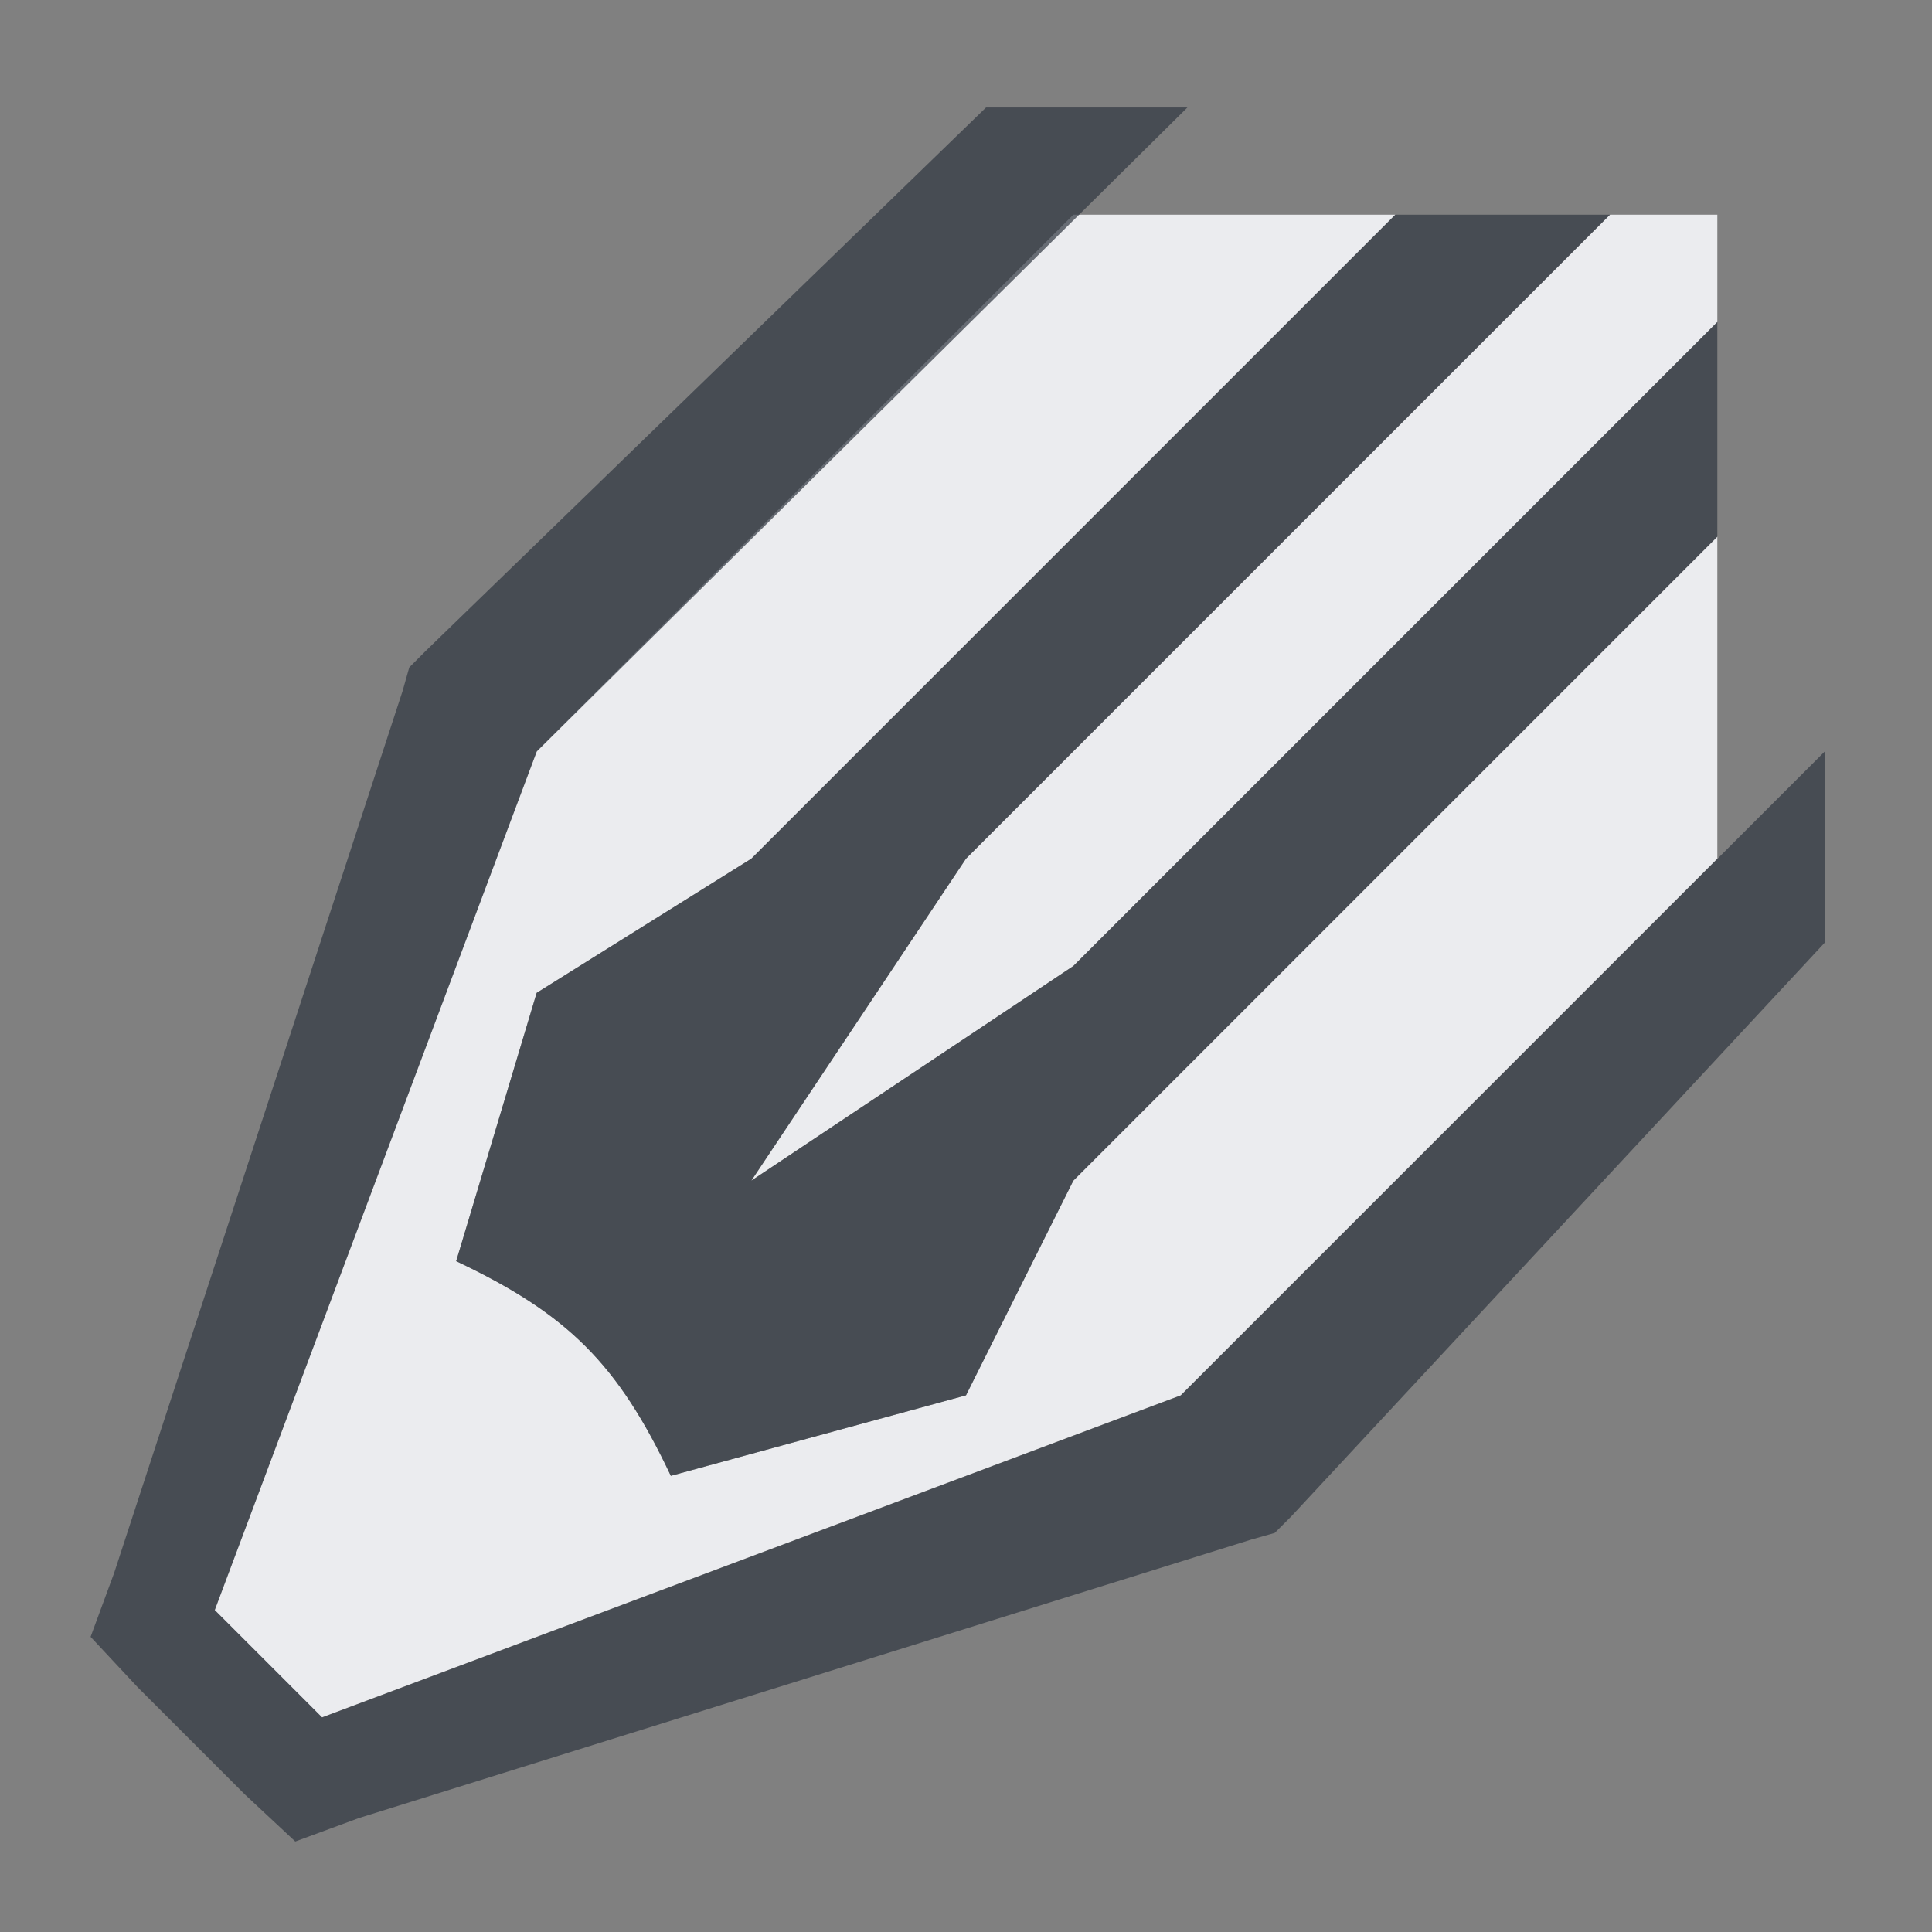 <?xml version="1.0" encoding="UTF-8" standalone="no"?>
<!-- Created with Inkscape (http://www.inkscape.org/) -->
<svg xmlns:dc="http://purl.org/dc/elements/1.1/" xmlns:cc="http://creativecommons.org/ns#" xmlns:rdf="http://www.w3.org/1999/02/22-rdf-syntax-ns#" xmlns:svg="http://www.w3.org/2000/svg" xmlns="http://www.w3.org/2000/svg" xmlns:sodipodi="http://sodipodi.sourceforge.net/DTD/sodipodi-0.dtd" xmlns:inkscape="http://www.inkscape.org/namespaces/inkscape" width="18" height="18" id="svg2" version="1.1" inkscape:version="0.48.4 r9939" sodipodi:docname="gtk-edit.svg">
  <rect width="100%" height="100%" fill="#808080" stroke="none"/>
  <defs id="defs4"/>
  <sodipodi:namedview id="base" pagecolor="#ffffff" bordercolor="#c9c9c9" borderopacity="1" inkscape:pageopacity="0" inkscape:pageshadow="2" inkscape:zoom="44.8" inkscape:cx="8.9754698" inkscape:cy="7.6998927" inkscape:document-units="px" inkscape:current-layer="layer1" showgrid="true" inkscape:window-width="1920" inkscape:window-height="1016" inkscape:window-x="-5" inkscape:window-y="27" inkscape:window-maximized="1" inkscape:snap-bbox="true" inkscape:bbox-paths="true" inkscape:bbox-nodes="true" inkscape:snap-bbox-edge-midpoints="true" inkscape:snap-bbox-midpoints="true" inkscape:object-paths="true" inkscape:snap-intersection-paths="true" inkscape:object-nodes="true" inkscape:snap-smooth-nodes="true" inkscape:snap-midpoints="true" inkscape:snap-object-midpoints="true" inkscape:snap-center="true" inkscape:snap-page="true" borderlayer="true" inkscape:showpageshadow="false">
    <inkscape:grid type="xygrid" id="grid2989" empspacing="5" visible="true" enabled="true" snapvisiblegridlinesonly="true"/>
  </sodipodi:namedview>
  <g inkscape:label="Camada 1" inkscape:groupmode="layer" id="layer1" transform="translate(0,-1036.362)">
    <path style="color:#000000;fill:#f3f4f7;fill-opacity:0.928;fill-rule:nonzero;stroke:none;stroke-width:1;marker:none;visibility:visible;display:inline;overflow:visible;enable-background:accumulate" d="m 9,1037.362 -5,5 -3,8 1,1 8,-3 5,-5 0,-3 -6,6 -1,2 -2.75,0.75 c -0.494,-1.043 -0.957,-1.506 -2,-2 l 0.75,-2.5 2,-1.25 6,-6 z m 5,0 -6,6 -2,3 3,-2 6,-6 0,-1 z" id="path2988" inkscape:connector-curvature="0" sodipodi:nodetypes="cccccccccccccccccccccc" transform="translate(1,1)"/>
    <path inkscape:connector-curvature="0" style="font-size:medium;font-style:normal;font-variant:normal;font-weight:normal;font-stretch:normal;text-indent:0;text-align:start;text-decoration:none;line-height:normal;letter-spacing:normal;word-spacing:normal;text-transform:none;direction:ltr;block-progression:tb;writing-mode:lr-tb;text-anchor:start;baseline-shift:baseline;color:#000000;fill:#2f3741;fill-opacity:0.7;fill-rule:nonzero;stroke:none;stroke-width:2;marker:none;visibility:visible;display:inline;overflow:visible;enable-background:accumulate;font-family:Sans;-inkscape-font-specification:Sans" d="m 8.188,1036.362 -5.219,5.062 -0.156,0.156 -0.062,0.219 -2.688,8.219 -0.219,0.594 0.438,0.469 1,1 0.469,0.438 0.594,-0.219 8.312,-2.594 0.219,-0.062 0.156,-0.156 4.969,-5.344 0,-1.781 -6,6 -8,3 -1,-1 3,-8 6.062,-6 -1.875,0 z m 3.812,1 -6,6 -2,1.25 -0.75,2.5 c 1.043,0.494 1.506,0.957 2,2 l 2.75,-0.75 1,-2 6,-6 0,-2 -6,6 -3,2 2,-3 6,-6 -2,0 z" id="path4" transform="translate(1,1)"/>
  </g>
</svg>
